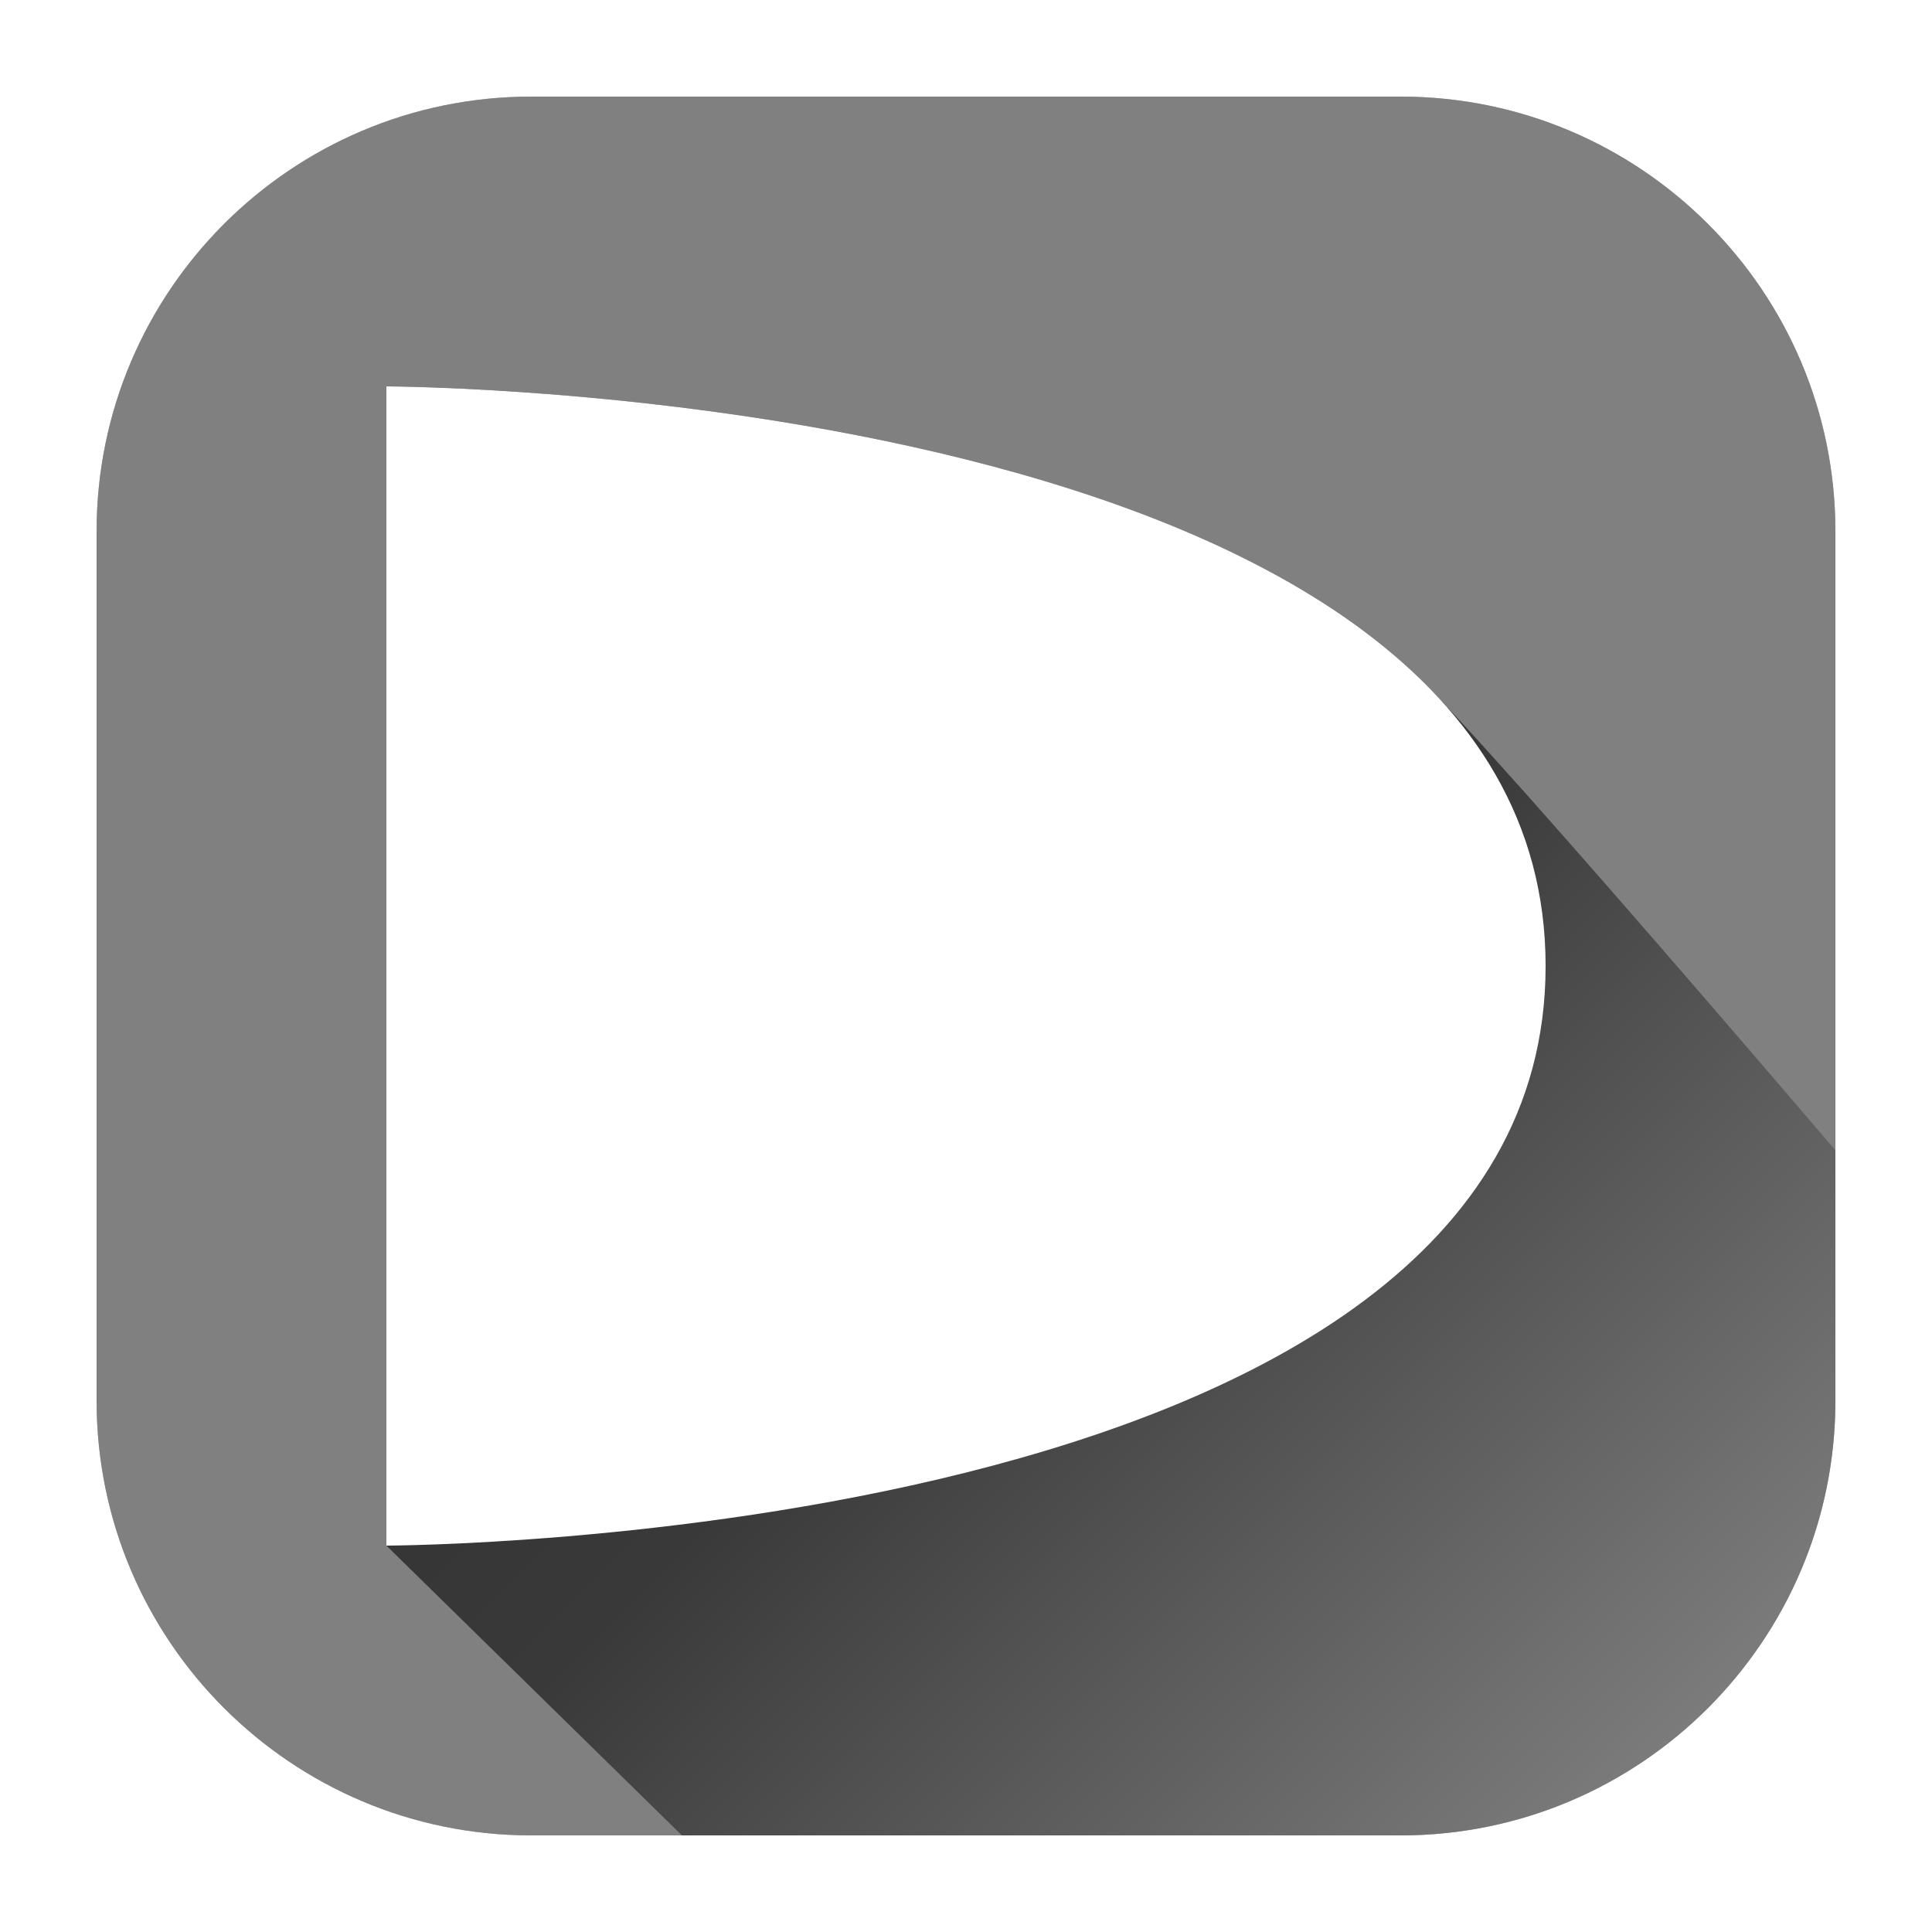 <?xml version="1.0" encoding="UTF-8" standalone="no"?><!DOCTYPE svg PUBLIC "-//W3C//DTD SVG 1.1//EN" "http://www.w3.org/Graphics/SVG/1.1/DTD/svg11.dtd"><svg width="100%" height="100%" viewBox="0 0 500 500" version="1.1" xmlns="http://www.w3.org/2000/svg" xmlns:xlink="http://www.w3.org/1999/xlink" xml:space="preserve" style="fill-rule:evenodd;clip-rule:evenodd;stroke-linejoin:round;stroke-miterlimit:1.414;"><g style="filter:url(#_Effect1);"><path d="M475,137.5c0,-62.09 -50.41,-112.5 -112.5,-112.5l-225,0c-62.09,0 -112.5,50.41 -112.5,112.5l0,225c0,62.09 50.41,112.5 112.5,112.5l225,0c62.09,0 112.5,-50.41 112.5,-112.5l0,-225Z" style="fill-opacity:0.302;"/></g><path d="M475,137.5c0,-62.09 -50.41,-112.5 -112.5,-112.5l-225,0c-62.09,0 -112.5,50.41 -112.5,112.5l0,225c0,62.09 50.41,112.5 112.5,112.5l225,0c62.09,0 112.5,-50.41 112.5,-112.5l0,-225Z" style="fill:#808080;"/><clipPath id="_clip2"><path d="M475,137.5c0,-62.09 -50.41,-112.5 -112.5,-112.5l-225,0c-62.09,0 -112.5,50.41 -112.5,112.5l0,225c0,62.09 50.41,112.5 112.5,112.5l225,0c62.09,0 112.5,-50.41 112.5,-112.5l0,-225Z"/></clipPath><g clip-path="url(#_clip2)"><path d="M100,100c0,0 186.104,0.253 265.153,73.451c21.315,19.737 134.847,153.549 134.847,153.549l0,173l-298.023,0l-101.977,-100l0,-300Z" style="fill-opacity:0;"/><clipPath id="_clip3"><path d="M100,100c0,0 186.104,0.253 265.153,73.451c21.315,19.737 134.847,153.549 134.847,153.549l0,173l-298.023,0l-101.977,-100l0,-300Z"/></clipPath><g clip-path="url(#_clip3)"><path d="M-65.112,241.388l365.112,365.112l260.731,-260.731l-365.112,-365.112l-260.731,260.731Z" style="fill:url(#_Linear4);"/></g></g><path d="M100,100c0,0 300,0.408 300,150c0,149.592 -300,150 -300,150l0,-300Z" style="fill:#fff;"/><defs><filter id="_Effect1" filterUnits="userSpaceOnUse" x="-65" y="-65" width="630" height="630"><feGaussianBlur in="SourceGraphic" stdDeviation="15"/></filter><linearGradient id="_Linear4" x1="0" y1="0" x2="1" y2="0" gradientUnits="userSpaceOnUse" gradientTransform="matrix(-365.112,-365.112,260.731,-260.731,430.366,476.134)"><stop offset="0%" style="stop-color:#000;stop-opacity:0"/><stop offset="45%" style="stop-color:#000;stop-opacity:0.553"/><stop offset="100%" style="stop-color:#000;stop-opacity:0.702"/><stop offset="100%" style="stop-color:#000;stop-opacity:0.702"/></linearGradient></defs></svg>